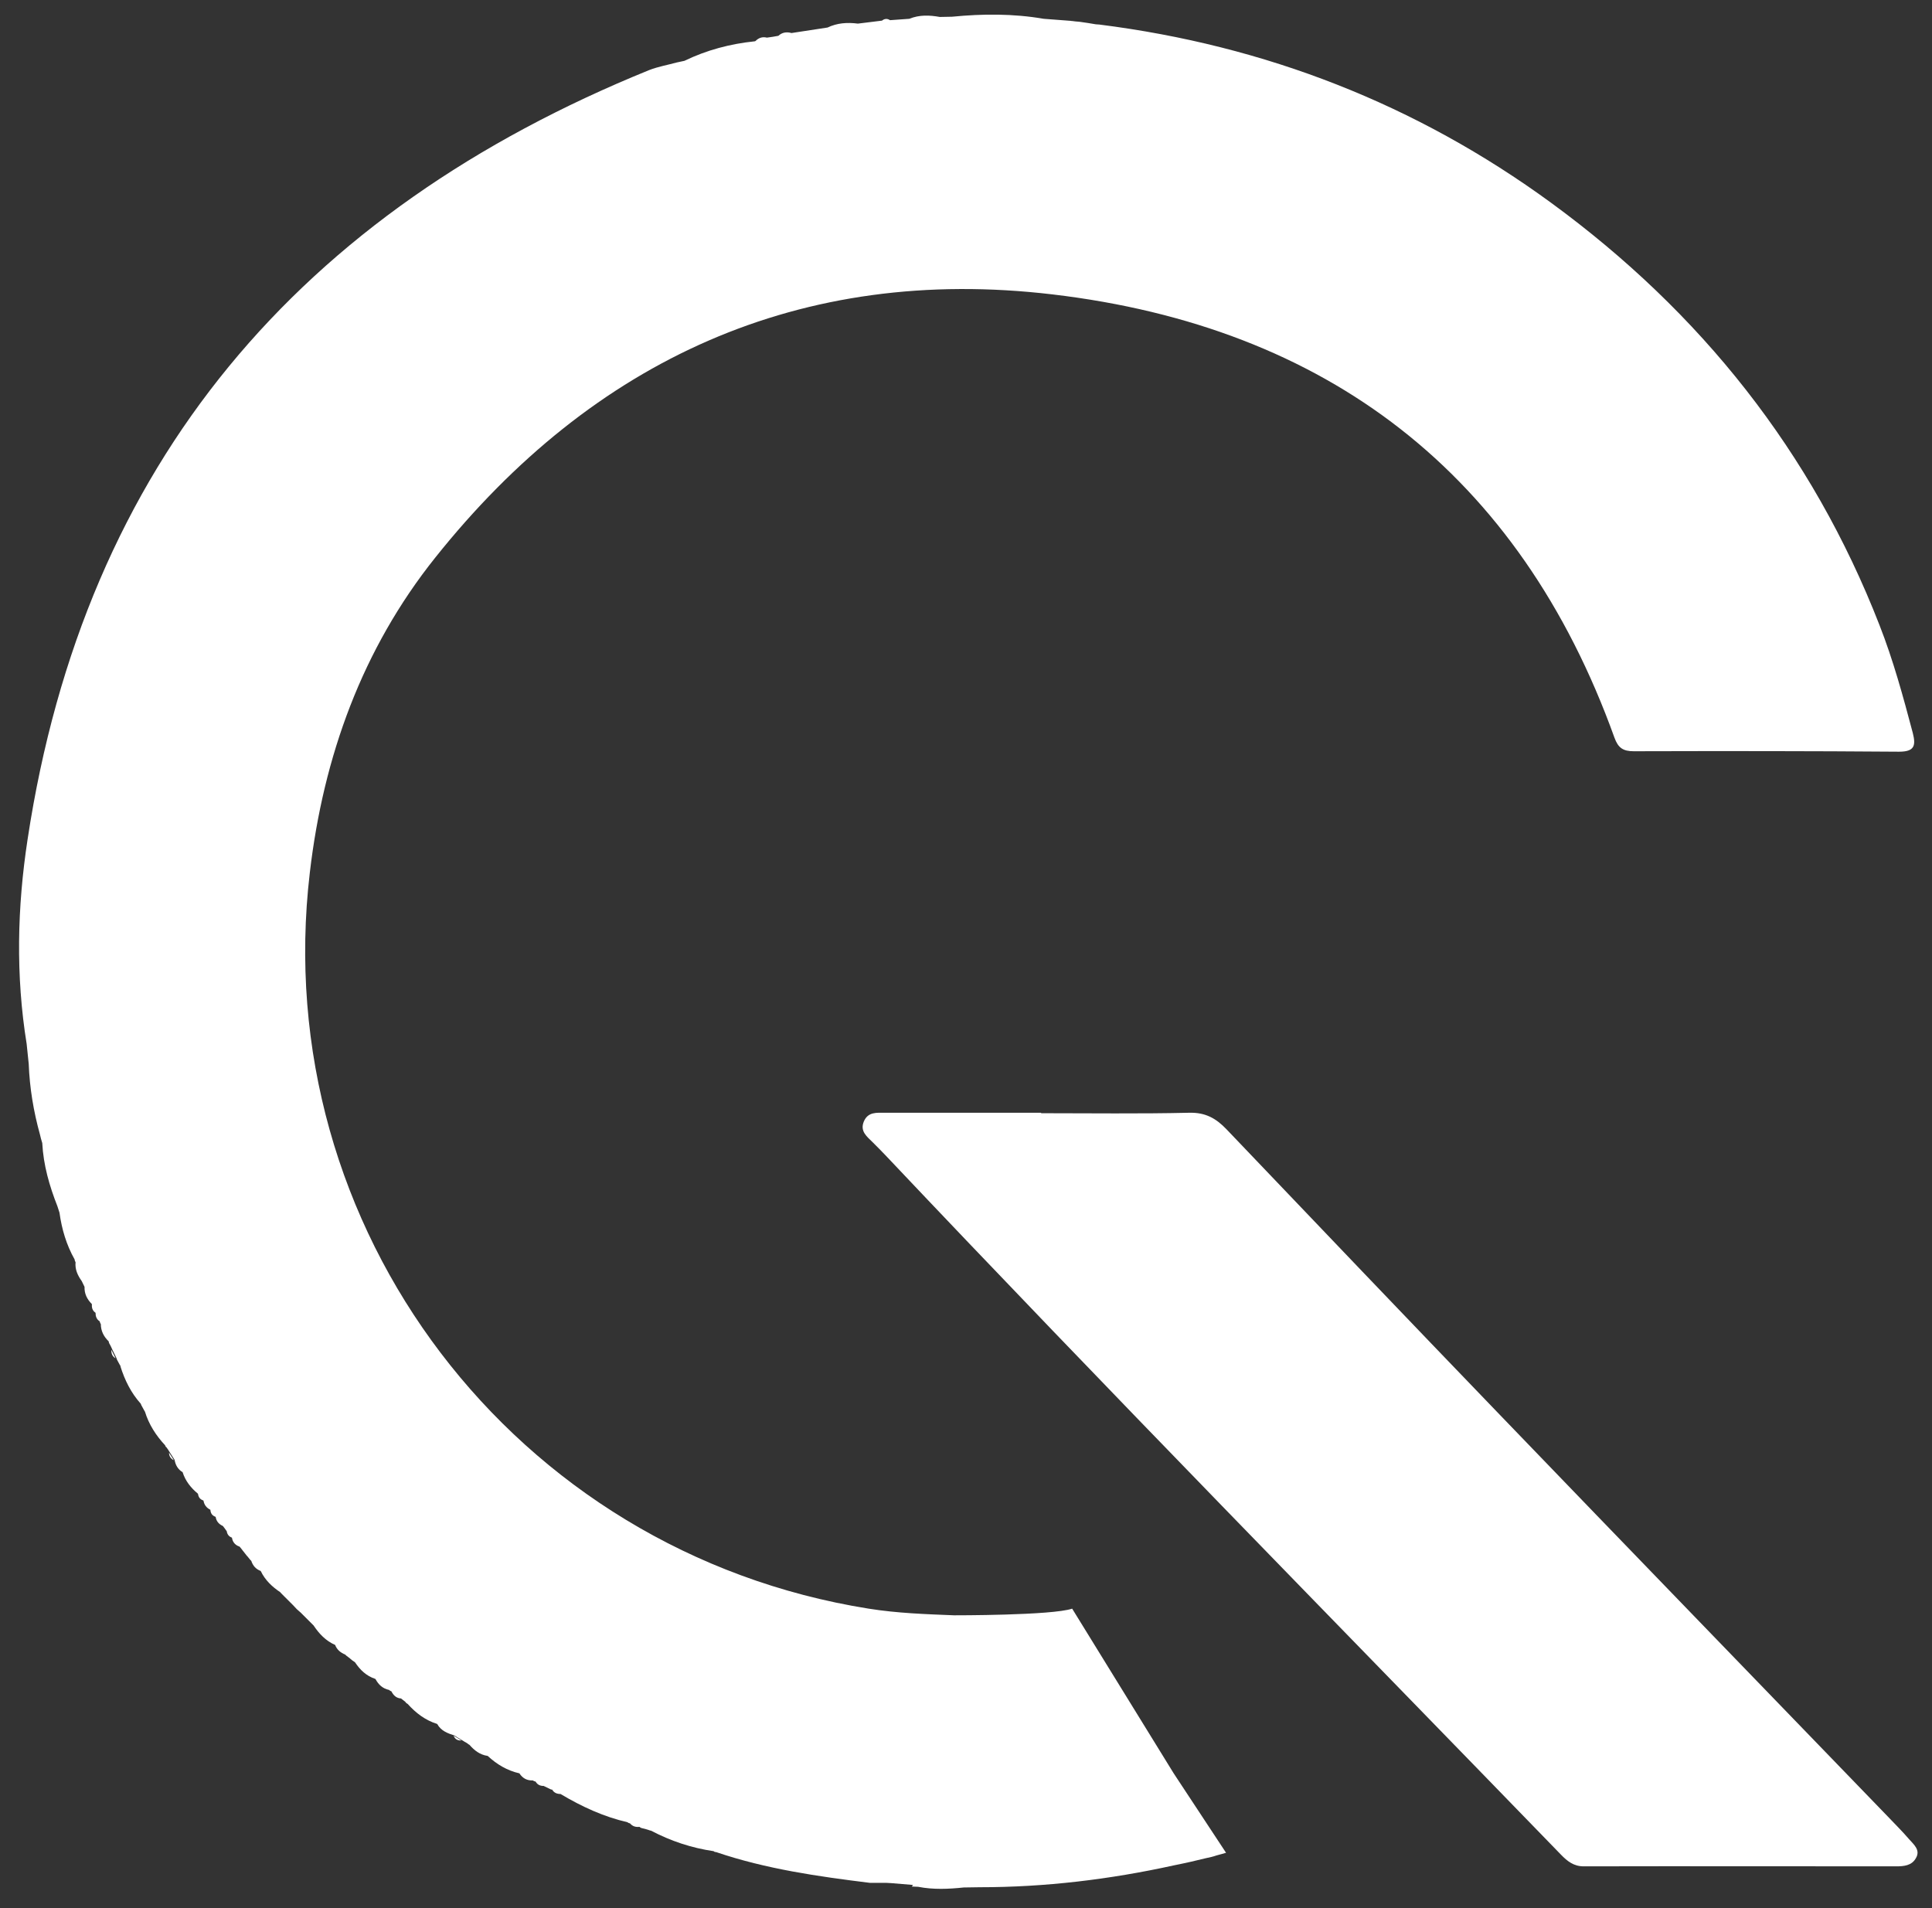 <svg width="81" height="80" viewBox="0 0 81 80" fill="none" xmlns="http://www.w3.org/2000/svg">
<rect x="0" y="0" width="81" height="80" fill="#333333" stroke="none"/>
<path d="M80.032 77.103C79.753 76.776 79.445 76.477 79.146 76.159C73.715 70.536 68.284 64.931 62.862 59.298C59.039 55.33 55.226 51.334 51.422 47.347C50.979 46.885 50.536 46.635 49.853 46.654C47.782 46.702 45.712 46.673 43.651 46.673C43.651 46.664 43.651 46.664 43.651 46.654C41.465 46.654 39.289 46.654 37.103 46.654C36.766 46.654 36.39 46.606 36.217 47.02C36.044 47.434 36.352 47.656 36.593 47.896C36.776 48.079 36.959 48.262 37.132 48.445C46.463 58.316 55.987 68.003 65.443 77.758C65.713 78.037 65.982 78.249 66.396 78.249C70.758 78.239 75.13 78.249 79.493 78.249C79.82 78.249 80.147 78.22 80.321 77.912C80.533 77.565 80.234 77.334 80.032 77.103Z" fill="#FFF"/>
<path d="M7.29 61.224C7.222 61.118 7.155 61.012 7.087 60.906C7.087 61.05 7.155 61.156 7.29 61.224Z" fill="#FFF"/>
<path d="M19.346 72.972C19.24 72.904 19.134 72.837 19.018 72.77C19.076 72.924 19.192 72.981 19.346 72.972Z" fill="#FFF"/>
<path d="M4.844 56.948C4.786 56.833 4.728 56.707 4.67 56.592C4.661 56.746 4.709 56.871 4.844 56.948Z" fill="#FFF"/>
<path d="M40.002 67.724C38.807 67.676 37.623 67.637 36.419 67.445C21.57 65.076 11.228 51.507 12.99 36.581C13.559 31.718 15.186 27.212 18.248 23.379C24.864 15.079 33.569 11.092 44.133 12.344C55.611 13.701 63.7 19.845 67.687 30.929C67.841 31.353 68.043 31.497 68.496 31.497C72.203 31.487 75.91 31.487 79.618 31.516C80.263 31.516 80.33 31.266 80.196 30.736C79.791 29.205 79.377 27.684 78.799 26.21C75.968 18.94 71.298 13.085 65.029 8.501C59.376 4.37 53.04 1.905 46.087 1.029C46.039 1.029 45.991 1.019 45.943 1.019C45.712 0.981 45.49 0.942 45.259 0.913C45.144 0.904 45.019 0.894 44.903 0.875C44.913 0.884 44.932 0.904 44.941 0.913C44.932 0.904 44.913 0.894 44.903 0.875C44.518 0.846 44.133 0.817 43.757 0.788C42.476 0.567 41.196 0.576 39.915 0.701C39.742 0.701 39.578 0.711 39.404 0.711C38.971 0.634 38.547 0.615 38.124 0.788C37.854 0.807 37.584 0.827 37.315 0.846C37.199 0.769 37.084 0.779 36.978 0.865C36.641 0.904 36.304 0.952 35.967 0.99C35.524 0.933 35.1 0.961 34.696 1.154C34.195 1.231 33.684 1.308 33.184 1.385C32.981 1.327 32.789 1.356 32.635 1.501C32.683 1.52 32.741 1.53 32.789 1.53C32.741 1.53 32.693 1.52 32.635 1.501C32.471 1.53 32.317 1.559 32.153 1.578C31.961 1.53 31.807 1.587 31.672 1.722L31.643 1.732C30.613 1.838 29.63 2.098 28.696 2.55C28.59 2.57 28.485 2.599 28.378 2.618C27.993 2.724 27.599 2.791 27.223 2.936C12.586 8.877 3.553 19.373 1.156 35.195C0.722 38.036 0.655 40.905 1.117 43.765C1.146 44.044 1.175 44.324 1.204 44.603C1.242 45.614 1.406 46.596 1.676 47.569C1.704 47.684 1.733 47.81 1.772 47.925C1.82 48.85 2.07 49.716 2.407 50.573C2.436 50.66 2.465 50.756 2.494 50.843C2.59 51.536 2.783 52.191 3.13 52.807C3.13 52.846 3.149 52.884 3.168 52.923C3.139 53.221 3.255 53.472 3.428 53.713C3.467 53.79 3.505 53.876 3.544 53.953C3.534 54.242 3.65 54.473 3.852 54.676C3.842 54.82 3.871 54.945 3.996 55.032L4.006 55.041C4.006 55.186 4.044 55.311 4.179 55.398C4.189 55.436 4.199 55.475 4.227 55.513C4.227 55.802 4.353 56.043 4.555 56.236C4.564 56.284 4.574 56.322 4.603 56.361C4.641 56.438 4.68 56.505 4.709 56.582C4.767 56.698 4.824 56.823 4.882 56.938C4.892 56.977 4.911 57.025 4.93 57.054C4.969 57.121 5.007 57.199 5.046 57.266L5.084 57.247L5.046 57.276C5.229 57.863 5.489 58.393 5.903 58.855C5.913 58.893 5.932 58.932 5.951 58.961C5.99 59.028 6.028 59.105 6.067 59.173L6.076 59.182C6.24 59.721 6.539 60.184 6.924 60.598C6.933 60.636 6.953 60.665 6.981 60.684C7.03 60.752 7.078 60.819 7.116 60.887C7.184 60.993 7.251 61.099 7.319 61.204C7.357 61.426 7.463 61.609 7.656 61.724C7.771 62.09 8.002 62.379 8.291 62.62L8.301 62.63C8.32 62.774 8.387 62.861 8.522 62.909L8.532 62.919C8.561 63.092 8.657 63.217 8.811 63.294L8.821 63.304C8.83 63.448 8.898 63.544 9.033 63.593L9.042 63.602C9.071 63.785 9.177 63.901 9.341 63.978L9.35 63.987C9.399 64.045 9.437 64.103 9.485 64.17L9.504 64.19C9.524 64.324 9.591 64.421 9.726 64.469V64.478C9.755 64.662 9.87 64.787 10.044 64.844L10.053 64.854C10.101 64.912 10.15 64.97 10.198 65.037L10.207 65.047C10.256 65.104 10.294 65.162 10.342 65.22L10.371 65.249C10.41 65.297 10.448 65.345 10.487 65.393L10.535 65.442C10.602 65.644 10.727 65.788 10.93 65.865C11.113 66.25 11.411 66.53 11.758 66.761V66.77C11.816 66.828 11.864 66.876 11.921 66.934L11.931 66.944C11.989 67.001 12.037 67.05 12.095 67.107L12.104 67.117C12.162 67.175 12.21 67.223 12.268 67.281L12.278 67.29C12.326 67.348 12.384 67.396 12.432 67.454L12.441 67.464C12.499 67.512 12.557 67.57 12.615 67.618L12.624 67.627C12.682 67.685 12.73 67.733 12.788 67.791L12.798 67.801C12.856 67.859 12.904 67.907 12.961 67.964L12.971 67.974C13.029 68.032 13.077 68.08 13.135 68.138L13.145 68.147C13.376 68.494 13.655 68.793 14.05 68.966C14.127 69.168 14.281 69.293 14.473 69.37L14.512 69.409C14.57 69.447 14.618 69.496 14.676 69.534L14.695 69.553C14.753 69.602 14.81 69.65 14.878 69.688L14.887 69.698C15.099 70.016 15.359 70.266 15.735 70.391L15.745 70.401C15.87 70.632 16.043 70.796 16.313 70.853C16.341 70.882 16.37 70.901 16.409 70.911C16.496 71.084 16.621 71.2 16.813 71.21C16.871 71.258 16.939 71.306 16.996 71.354C17.016 71.393 17.054 71.421 17.093 71.441C17.439 71.826 17.834 72.124 18.325 72.278L18.335 72.288C18.489 72.567 18.768 72.673 19.047 72.76C19.153 72.827 19.259 72.895 19.375 72.962C19.442 73.001 19.51 73.049 19.587 73.087C19.616 73.116 19.645 73.136 19.683 73.155C19.885 73.386 20.116 73.569 20.434 73.617H20.444C20.829 73.973 21.262 74.233 21.773 74.349L21.782 74.359C21.917 74.561 22.1 74.657 22.341 74.647C22.379 74.676 22.418 74.686 22.456 74.696C22.533 74.83 22.649 74.879 22.803 74.879L22.813 74.888C22.89 74.927 22.957 74.956 23.034 74.994C23.073 75.013 23.102 75.033 23.15 75.033C23.227 75.167 23.352 75.216 23.506 75.216L23.516 75.225C24.392 75.745 25.307 76.169 26.308 76.4C26.337 76.429 26.376 76.439 26.414 76.448C26.52 76.573 26.655 76.612 26.809 76.593C26.838 76.621 26.876 76.641 26.924 76.65C27.011 76.67 27.088 76.689 27.175 76.718C27.213 76.737 27.262 76.747 27.3 76.756C28.128 77.19 28.995 77.478 29.919 77.613C29.948 77.642 29.987 77.652 30.025 77.652C32.124 78.364 34.301 78.673 36.477 78.942C36.708 78.942 36.939 78.942 37.17 78.942C37.228 78.942 37.286 78.952 37.353 78.952C37.661 78.981 37.97 79 38.278 79.029L38.23 79.096C38.316 79.096 38.403 79.106 38.49 79.106C39.125 79.231 39.77 79.202 40.406 79.135C40.627 79.135 40.849 79.125 41.07 79.125C43.825 79.125 46.53 78.798 49.207 78.21C49.737 78.104 50.19 77.999 50.536 77.912C50.729 77.873 50.883 77.835 50.989 77.796C51.258 77.719 51.403 77.681 51.403 77.681L49.207 74.349L44.951 67.445C44.104 67.733 40.002 67.724 40.002 67.724Z" fill="#FFF"/>
</svg>
